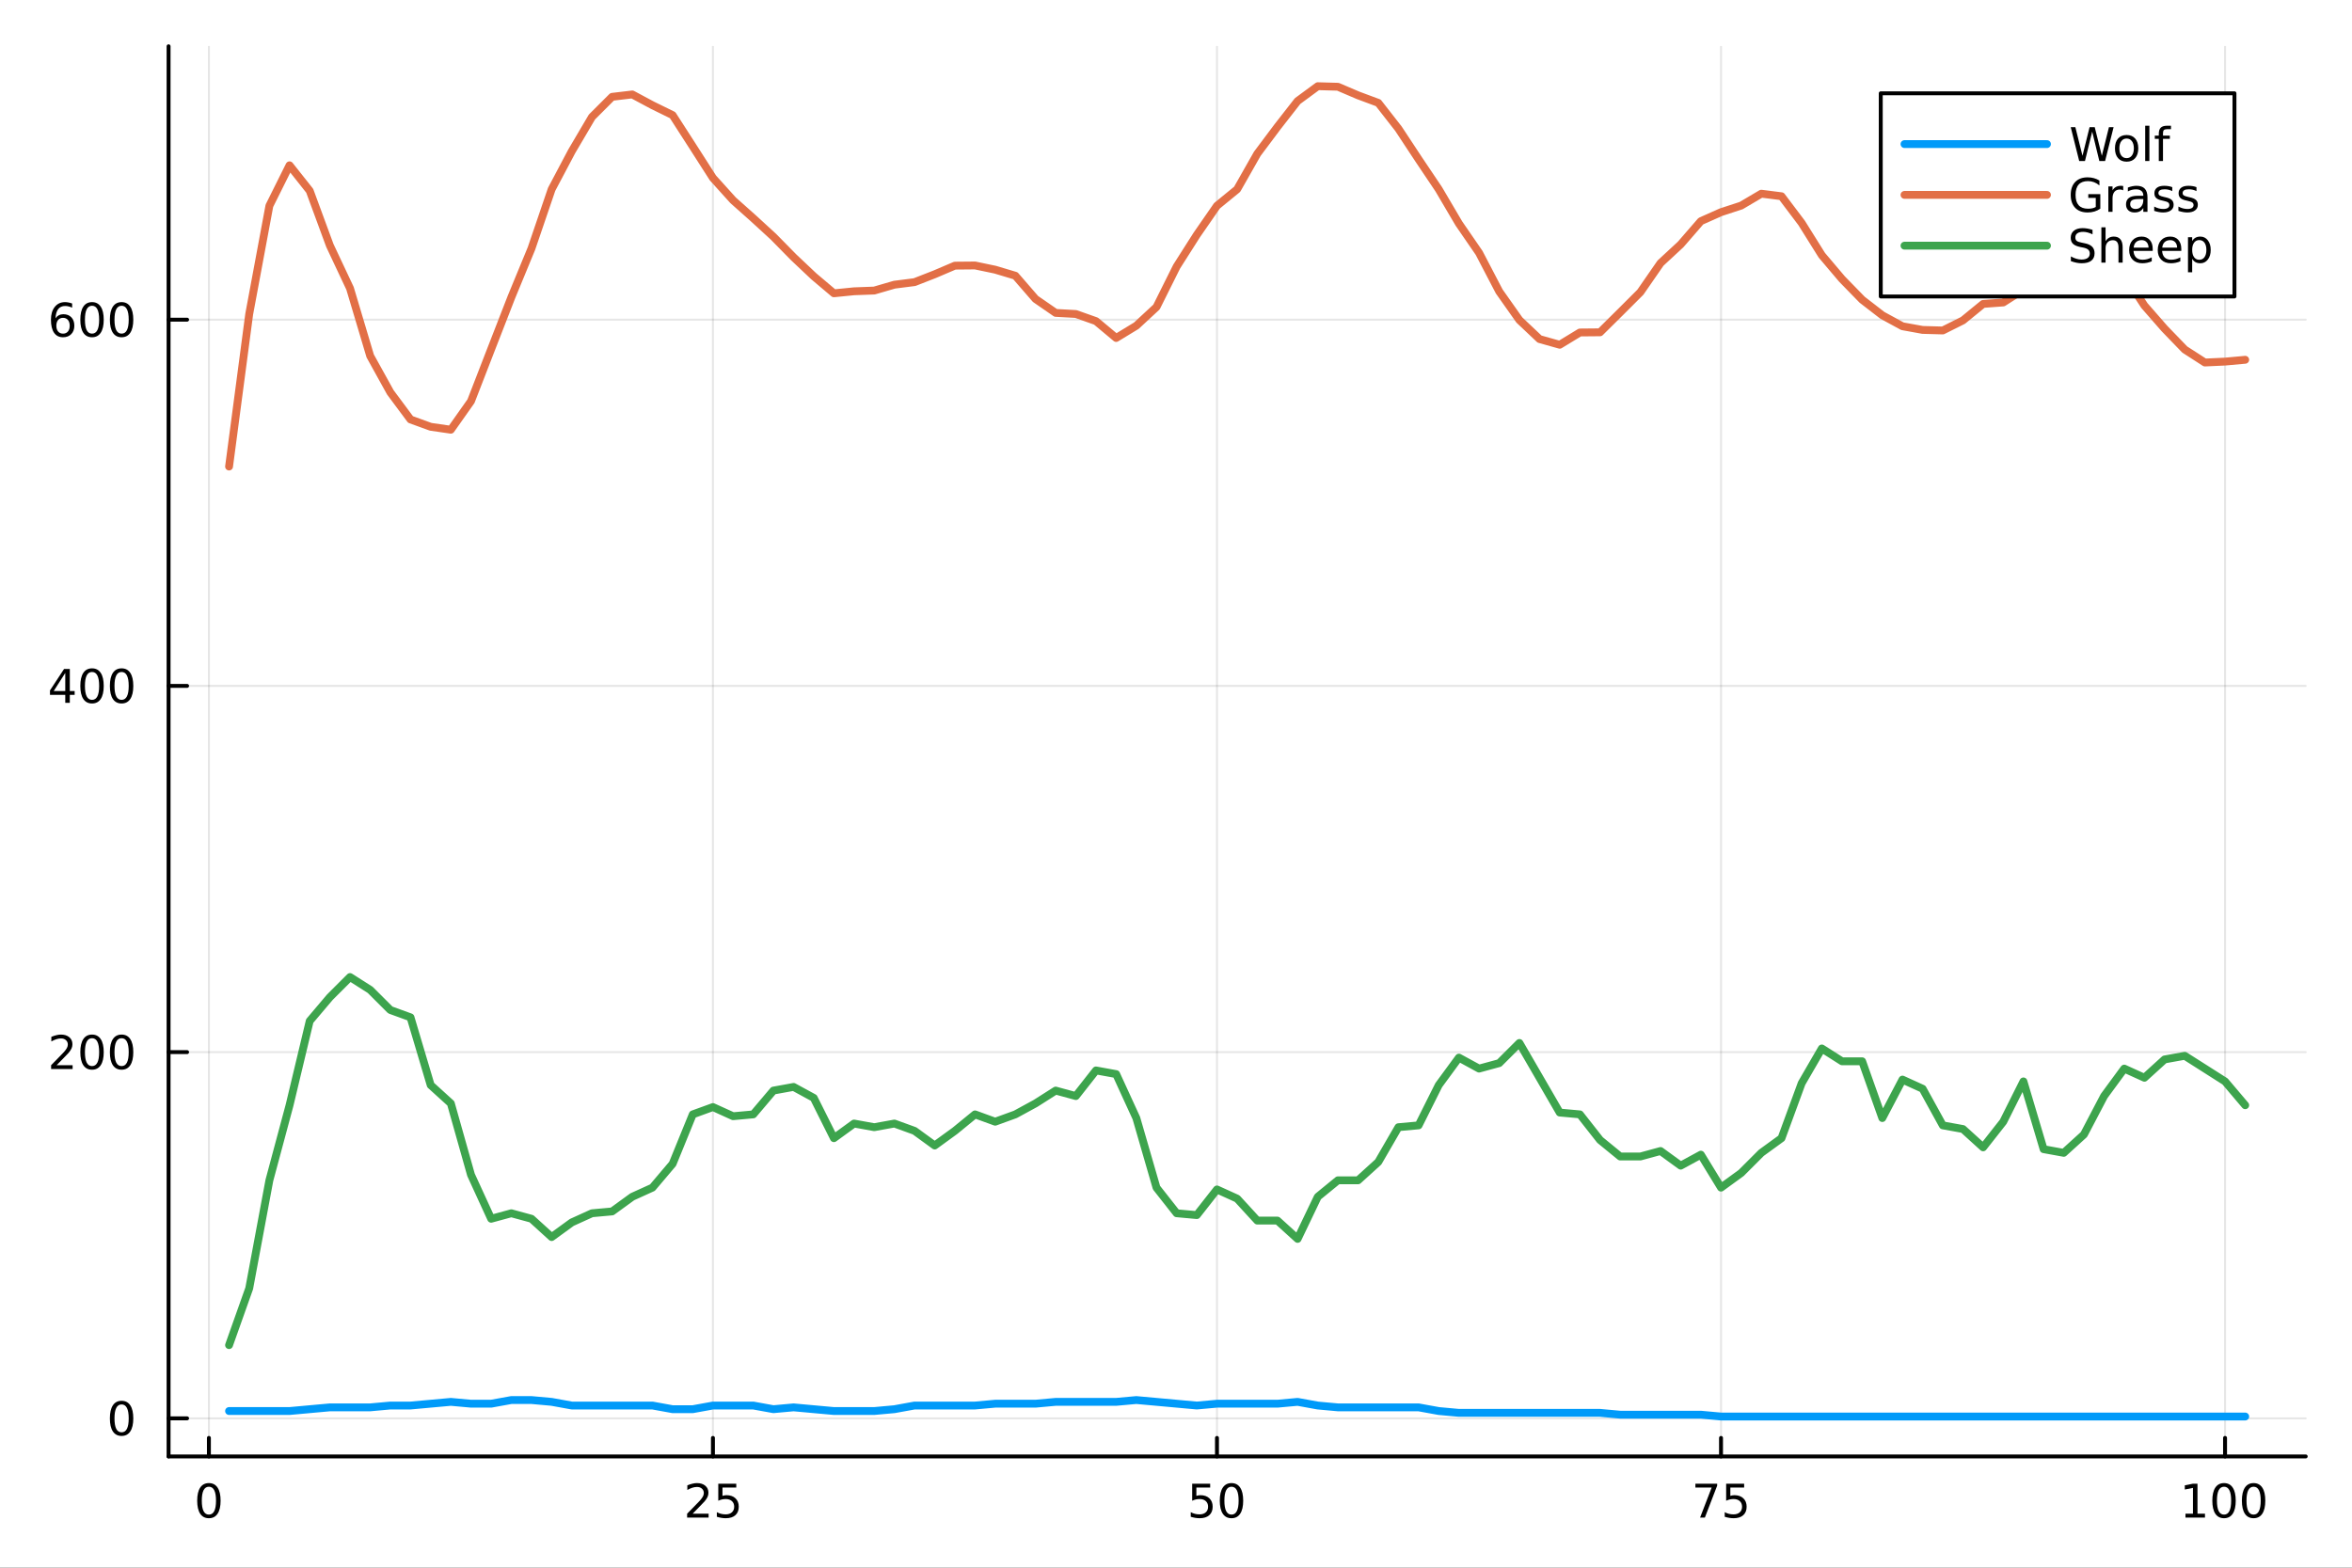 <?xml version="1.0" encoding="utf-8"?>
<svg xmlns="http://www.w3.org/2000/svg" xmlns:xlink="http://www.w3.org/1999/xlink" width="600" height="400" viewBox="0 0 2400 1600">
<rect x="0" y="0" width="2400" height="1600" fill="#333333" stroke="none"/>
<defs>
  <clipPath id="clip850">
    <rect x="0" y="0" width="2400" height="1600"/>
  </clipPath>
</defs>
<path clip-path="url(#clip850)" d="M0 1600 L2400 1600 L2400 0 L0 0  Z" fill="#ffffff" fill-rule="evenodd" fill-opacity="1"/>
<defs>
  <clipPath id="clip851">
    <rect x="480" y="0" width="1681" height="1600"/>
  </clipPath>
</defs>
<path clip-path="url(#clip850)" d="M172.015 1486.45 L2352.76 1486.45 L2352.76 47.244 L172.015 47.244  Z" fill="#ffffff" fill-rule="evenodd" fill-opacity="1"/>
<defs>
  <clipPath id="clip852">
    <rect x="172" y="47" width="2182" height="1440"/>
  </clipPath>
</defs>
<polyline clip-path="url(#clip852)" style="stroke:#000000; stroke-linecap:round; stroke-linejoin:round; stroke-width:2; stroke-opacity:0.1; fill:none" points="213.161,1486.45 213.161,47.244 "/>
<polyline clip-path="url(#clip852)" style="stroke:#000000; stroke-linecap:round; stroke-linejoin:round; stroke-width:2; stroke-opacity:0.1; fill:none" points="727.487,1486.45 727.487,47.244 "/>
<polyline clip-path="url(#clip852)" style="stroke:#000000; stroke-linecap:round; stroke-linejoin:round; stroke-width:2; stroke-opacity:0.1; fill:none" points="1241.81,1486.45 1241.81,47.244 "/>
<polyline clip-path="url(#clip852)" style="stroke:#000000; stroke-linecap:round; stroke-linejoin:round; stroke-width:2; stroke-opacity:0.1; fill:none" points="1756.14,1486.45 1756.14,47.244 "/>
<polyline clip-path="url(#clip852)" style="stroke:#000000; stroke-linecap:round; stroke-linejoin:round; stroke-width:2; stroke-opacity:0.1; fill:none" points="2270.46,1486.45 2270.46,47.244 "/>
<polyline clip-path="url(#clip850)" style="stroke:#000000; stroke-linecap:round; stroke-linejoin:round; stroke-width:4; stroke-opacity:1; fill:none" points="172.015,1486.45 2352.76,1486.45 "/>
<polyline clip-path="url(#clip850)" style="stroke:#000000; stroke-linecap:round; stroke-linejoin:round; stroke-width:4; stroke-opacity:1; fill:none" points="213.161,1486.45 213.161,1467.55 "/>
<polyline clip-path="url(#clip850)" style="stroke:#000000; stroke-linecap:round; stroke-linejoin:round; stroke-width:4; stroke-opacity:1; fill:none" points="727.487,1486.45 727.487,1467.55 "/>
<polyline clip-path="url(#clip850)" style="stroke:#000000; stroke-linecap:round; stroke-linejoin:round; stroke-width:4; stroke-opacity:1; fill:none" points="1241.81,1486.45 1241.81,1467.55 "/>
<polyline clip-path="url(#clip850)" style="stroke:#000000; stroke-linecap:round; stroke-linejoin:round; stroke-width:4; stroke-opacity:1; fill:none" points="1756.14,1486.45 1756.14,1467.55 "/>
<polyline clip-path="url(#clip850)" style="stroke:#000000; stroke-linecap:round; stroke-linejoin:round; stroke-width:4; stroke-opacity:1; fill:none" points="2270.46,1486.45 2270.46,1467.55 "/>
<path clip-path="url(#clip850)" d="M213.161 1517.37 Q209.55 1517.37 207.721 1520.93 Q205.916 1524.47 205.916 1531.6 Q205.916 1538.71 207.721 1542.27 Q209.55 1545.82 213.161 1545.82 Q216.795 1545.82 218.601 1542.27 Q220.429 1538.71 220.429 1531.6 Q220.429 1524.47 218.601 1520.93 Q216.795 1517.37 213.161 1517.37 M213.161 1513.66 Q218.971 1513.66 222.027 1518.27 Q225.105 1522.85 225.105 1531.6 Q225.105 1540.33 222.027 1544.94 Q218.971 1549.52 213.161 1549.52 Q207.351 1549.52 204.272 1544.94 Q201.216 1540.33 201.216 1531.6 Q201.216 1522.85 204.272 1518.27 Q207.351 1513.66 213.161 1513.66 Z" fill="#000000" fill-rule="nonzero" fill-opacity="1" /><path clip-path="url(#clip850)" d="M706.758 1544.91 L723.077 1544.91 L723.077 1548.85 L701.133 1548.85 L701.133 1544.91 Q703.795 1542.16 708.378 1537.53 Q712.984 1532.88 714.165 1531.53 Q716.41 1529.01 717.29 1527.27 Q718.193 1525.51 718.193 1523.82 Q718.193 1521.07 716.248 1519.33 Q714.327 1517.6 711.225 1517.6 Q709.026 1517.6 706.572 1518.36 Q704.142 1519.13 701.364 1520.68 L701.364 1515.95 Q704.188 1514.82 706.642 1514.24 Q709.095 1513.66 711.133 1513.66 Q716.503 1513.66 719.697 1516.35 Q722.892 1519.03 722.892 1523.52 Q722.892 1525.65 722.082 1527.57 Q721.295 1529.47 719.188 1532.07 Q718.609 1532.74 715.508 1535.95 Q712.406 1539.15 706.758 1544.91 Z" fill="#000000" fill-rule="nonzero" fill-opacity="1" /><path clip-path="url(#clip850)" d="M732.938 1514.29 L751.294 1514.29 L751.294 1518.22 L737.22 1518.22 L737.22 1526.7 Q738.239 1526.35 739.257 1526.19 Q740.276 1526 741.294 1526 Q747.081 1526 750.461 1529.17 Q753.841 1532.34 753.841 1537.76 Q753.841 1543.34 750.368 1546.44 Q746.896 1549.52 740.577 1549.52 Q738.401 1549.52 736.132 1549.15 Q733.887 1548.78 731.48 1548.04 L731.48 1543.34 Q733.563 1544.47 735.785 1545.03 Q738.007 1545.58 740.484 1545.58 Q744.489 1545.58 746.827 1543.48 Q749.165 1541.37 749.165 1537.76 Q749.165 1534.15 746.827 1532.04 Q744.489 1529.94 740.484 1529.94 Q738.609 1529.94 736.734 1530.35 Q734.882 1530.77 732.938 1531.65 L732.938 1514.29 Z" fill="#000000" fill-rule="nonzero" fill-opacity="1" /><path clip-path="url(#clip850)" d="M1216.51 1514.29 L1234.87 1514.29 L1234.87 1518.22 L1220.79 1518.22 L1220.79 1526.7 Q1221.81 1526.35 1222.83 1526.19 Q1223.85 1526 1224.87 1526 Q1230.65 1526 1234.03 1529.17 Q1237.41 1532.34 1237.41 1537.76 Q1237.41 1543.34 1233.94 1546.44 Q1230.47 1549.52 1224.15 1549.52 Q1221.97 1549.52 1219.71 1549.15 Q1217.46 1548.78 1215.05 1548.04 L1215.05 1543.34 Q1217.14 1544.47 1219.36 1545.03 Q1221.58 1545.58 1224.06 1545.58 Q1228.06 1545.58 1230.4 1543.48 Q1232.74 1541.37 1232.74 1537.76 Q1232.74 1534.15 1230.4 1532.04 Q1228.06 1529.94 1224.06 1529.94 Q1222.18 1529.94 1220.31 1530.35 Q1218.46 1530.77 1216.51 1531.65 L1216.51 1514.29 Z" fill="#000000" fill-rule="nonzero" fill-opacity="1" /><path clip-path="url(#clip850)" d="M1256.63 1517.37 Q1253.02 1517.37 1251.19 1520.93 Q1249.38 1524.47 1249.38 1531.6 Q1249.38 1538.71 1251.19 1542.27 Q1253.02 1545.82 1256.63 1545.82 Q1260.26 1545.82 1262.07 1542.27 Q1263.9 1538.71 1263.9 1531.6 Q1263.9 1524.47 1262.07 1520.93 Q1260.26 1517.37 1256.63 1517.37 M1256.63 1513.66 Q1262.44 1513.66 1265.49 1518.27 Q1268.57 1522.85 1268.57 1531.6 Q1268.57 1540.33 1265.49 1544.94 Q1262.44 1549.52 1256.63 1549.52 Q1250.82 1549.52 1247.74 1544.94 Q1244.68 1540.33 1244.68 1531.6 Q1244.68 1522.85 1247.74 1518.27 Q1250.82 1513.66 1256.63 1513.66 Z" fill="#000000" fill-rule="nonzero" fill-opacity="1" /><path clip-path="url(#clip850)" d="M1729.99 1514.29 L1752.21 1514.29 L1752.21 1516.28 L1739.67 1548.85 L1734.78 1548.85 L1746.59 1518.22 L1729.99 1518.22 L1729.99 1514.29 Z" fill="#000000" fill-rule="nonzero" fill-opacity="1" /><path clip-path="url(#clip850)" d="M1761.38 1514.29 L1779.74 1514.29 L1779.74 1518.22 L1765.66 1518.22 L1765.66 1526.7 Q1766.68 1526.35 1767.7 1526.19 Q1768.72 1526 1769.74 1526 Q1775.52 1526 1778.9 1529.17 Q1782.28 1532.34 1782.28 1537.76 Q1782.28 1543.34 1778.81 1546.44 Q1775.34 1549.52 1769.02 1549.52 Q1766.84 1549.52 1764.58 1549.15 Q1762.33 1548.78 1759.92 1548.04 L1759.92 1543.34 Q1762.01 1544.47 1764.23 1545.03 Q1766.45 1545.58 1768.93 1545.58 Q1772.93 1545.58 1775.27 1543.48 Q1777.61 1541.37 1777.61 1537.76 Q1777.61 1534.15 1775.27 1532.04 Q1772.93 1529.94 1768.93 1529.94 Q1767.05 1529.94 1765.18 1530.35 Q1763.33 1530.77 1761.38 1531.65 L1761.38 1514.29 Z" fill="#000000" fill-rule="nonzero" fill-opacity="1" /><path clip-path="url(#clip850)" d="M2230.07 1544.91 L2237.71 1544.91 L2237.71 1518.55 L2229.4 1520.21 L2229.4 1515.95 L2237.66 1514.29 L2242.34 1514.29 L2242.34 1544.91 L2249.98 1544.91 L2249.98 1548.85 L2230.07 1548.85 L2230.07 1544.91 Z" fill="#000000" fill-rule="nonzero" fill-opacity="1" /><path clip-path="url(#clip850)" d="M2269.42 1517.37 Q2265.81 1517.37 2263.98 1520.93 Q2262.18 1524.47 2262.18 1531.6 Q2262.18 1538.71 2263.98 1542.27 Q2265.81 1545.82 2269.42 1545.82 Q2273.06 1545.82 2274.86 1542.27 Q2276.69 1538.71 2276.69 1531.6 Q2276.69 1524.47 2274.86 1520.93 Q2273.06 1517.37 2269.42 1517.37 M2269.42 1513.66 Q2275.23 1513.66 2278.29 1518.27 Q2281.37 1522.85 2281.37 1531.6 Q2281.37 1540.33 2278.29 1544.94 Q2275.23 1549.52 2269.42 1549.52 Q2263.61 1549.52 2260.53 1544.94 Q2257.48 1540.33 2257.48 1531.6 Q2257.48 1522.85 2260.53 1518.27 Q2263.61 1513.66 2269.42 1513.66 Z" fill="#000000" fill-rule="nonzero" fill-opacity="1" /><path clip-path="url(#clip850)" d="M2299.58 1517.37 Q2295.97 1517.37 2294.14 1520.93 Q2292.34 1524.47 2292.34 1531.6 Q2292.34 1538.71 2294.14 1542.27 Q2295.97 1545.82 2299.58 1545.82 Q2303.22 1545.82 2305.02 1542.27 Q2306.85 1538.71 2306.85 1531.6 Q2306.85 1524.47 2305.02 1520.93 Q2303.22 1517.37 2299.58 1517.37 M2299.58 1513.66 Q2305.39 1513.66 2308.45 1518.27 Q2311.53 1522.85 2311.53 1531.6 Q2311.53 1540.33 2308.45 1544.94 Q2305.39 1549.52 2299.58 1549.52 Q2293.77 1549.52 2290.7 1544.94 Q2287.64 1540.33 2287.64 1531.6 Q2287.64 1522.85 2290.7 1518.27 Q2293.77 1513.66 2299.58 1513.66 Z" fill="#000000" fill-rule="nonzero" fill-opacity="1" /><polyline clip-path="url(#clip852)" style="stroke:#000000; stroke-linecap:round; stroke-linejoin:round; stroke-width:2; stroke-opacity:0.1; fill:none" points="172.015,1447.58 2352.76,1447.58 "/>
<polyline clip-path="url(#clip852)" style="stroke:#000000; stroke-linecap:round; stroke-linejoin:round; stroke-width:2; stroke-opacity:0.1; fill:none" points="172.015,1073.81 2352.76,1073.81 "/>
<polyline clip-path="url(#clip852)" style="stroke:#000000; stroke-linecap:round; stroke-linejoin:round; stroke-width:2; stroke-opacity:0.1; fill:none" points="172.015,700.034 2352.76,700.034 "/>
<polyline clip-path="url(#clip852)" style="stroke:#000000; stroke-linecap:round; stroke-linejoin:round; stroke-width:2; stroke-opacity:0.1; fill:none" points="172.015,326.258 2352.76,326.258 "/>
<polyline clip-path="url(#clip850)" style="stroke:#000000; stroke-linecap:round; stroke-linejoin:round; stroke-width:4; stroke-opacity:1; fill:none" points="172.015,1486.45 172.015,47.244 "/>
<polyline clip-path="url(#clip850)" style="stroke:#000000; stroke-linecap:round; stroke-linejoin:round; stroke-width:4; stroke-opacity:1; fill:none" points="172.015,1447.58 190.912,1447.58 "/>
<polyline clip-path="url(#clip850)" style="stroke:#000000; stroke-linecap:round; stroke-linejoin:round; stroke-width:4; stroke-opacity:1; fill:none" points="172.015,1073.81 190.912,1073.81 "/>
<polyline clip-path="url(#clip850)" style="stroke:#000000; stroke-linecap:round; stroke-linejoin:round; stroke-width:4; stroke-opacity:1; fill:none" points="172.015,700.034 190.912,700.034 "/>
<polyline clip-path="url(#clip850)" style="stroke:#000000; stroke-linecap:round; stroke-linejoin:round; stroke-width:4; stroke-opacity:1; fill:none" points="172.015,326.258 190.912,326.258 "/>
<path clip-path="url(#clip850)" d="M124.07 1433.38 Q120.459 1433.38 118.631 1436.95 Q116.825 1440.49 116.825 1447.62 Q116.825 1454.73 118.631 1458.29 Q120.459 1461.83 124.07 1461.83 Q127.705 1461.83 129.51 1458.29 Q131.339 1454.73 131.339 1447.62 Q131.339 1440.49 129.51 1436.95 Q127.705 1433.38 124.07 1433.38 M124.07 1429.68 Q129.881 1429.68 132.936 1434.29 Q136.015 1438.87 136.015 1447.62 Q136.015 1456.35 132.936 1460.95 Q129.881 1465.54 124.07 1465.54 Q118.26 1465.54 115.182 1460.95 Q112.126 1456.35 112.126 1447.62 Q112.126 1438.87 115.182 1434.29 Q118.26 1429.68 124.07 1429.68 Z" fill="#000000" fill-rule="nonzero" fill-opacity="1" /><path clip-path="url(#clip850)" d="M57.775 1087.15 L74.094 1087.15 L74.094 1091.09 L52.15 1091.09 L52.15 1087.15 Q54.812 1084.4 59.395 1079.77 Q64.001 1075.12 65.182 1073.77 Q67.427 1071.25 68.307 1069.52 Q69.21 1067.76 69.21 1066.07 Q69.21 1063.31 67.265 1061.58 Q65.344 1059.84 62.242 1059.84 Q60.043 1059.84 57.589 1060.6 Q55.159 1061.37 52.381 1062.92 L52.381 1058.2 Q55.205 1057.06 57.659 1056.48 Q60.112 1055.9 62.15 1055.9 Q67.52 1055.9 70.714 1058.59 Q73.909 1061.27 73.909 1065.77 Q73.909 1067.89 73.099 1069.82 Q72.311 1071.71 70.205 1074.31 Q69.626 1074.98 66.525 1078.2 Q63.423 1081.39 57.775 1087.15 Z" fill="#000000" fill-rule="nonzero" fill-opacity="1" /><path clip-path="url(#clip850)" d="M93.909 1059.61 Q90.297 1059.61 88.469 1063.17 Q86.663 1066.71 86.663 1073.84 Q86.663 1080.95 88.469 1084.52 Q90.297 1088.06 93.909 1088.06 Q97.543 1088.06 99.348 1084.52 Q101.177 1080.95 101.177 1073.84 Q101.177 1066.71 99.348 1063.17 Q97.543 1059.61 93.909 1059.61 M93.909 1055.9 Q99.719 1055.9 102.774 1060.51 Q105.853 1065.09 105.853 1073.84 Q105.853 1082.57 102.774 1087.18 Q99.719 1091.76 93.909 1091.76 Q88.098 1091.76 85.02 1087.18 Q81.964 1082.57 81.964 1073.84 Q81.964 1065.09 85.02 1060.51 Q88.098 1055.9 93.909 1055.9 Z" fill="#000000" fill-rule="nonzero" fill-opacity="1" /><path clip-path="url(#clip850)" d="M124.07 1059.61 Q120.459 1059.61 118.631 1063.17 Q116.825 1066.71 116.825 1073.84 Q116.825 1080.95 118.631 1084.52 Q120.459 1088.06 124.07 1088.06 Q127.705 1088.06 129.51 1084.52 Q131.339 1080.95 131.339 1073.84 Q131.339 1066.71 129.51 1063.17 Q127.705 1059.61 124.07 1059.61 M124.07 1055.9 Q129.881 1055.9 132.936 1060.51 Q136.015 1065.09 136.015 1073.84 Q136.015 1082.57 132.936 1087.18 Q129.881 1091.76 124.07 1091.76 Q118.26 1091.76 115.182 1087.18 Q112.126 1082.57 112.126 1073.84 Q112.126 1065.09 115.182 1060.51 Q118.26 1055.9 124.07 1055.9 Z" fill="#000000" fill-rule="nonzero" fill-opacity="1" /><path clip-path="url(#clip850)" d="M66.594 686.828 L54.788 705.277 L66.594 705.277 L66.594 686.828 M65.367 682.754 L71.247 682.754 L71.247 705.277 L76.177 705.277 L76.177 709.166 L71.247 709.166 L71.247 717.314 L66.594 717.314 L66.594 709.166 L50.992 709.166 L50.992 704.652 L65.367 682.754 Z" fill="#000000" fill-rule="nonzero" fill-opacity="1" /><path clip-path="url(#clip850)" d="M93.909 685.832 Q90.297 685.832 88.469 689.397 Q86.663 692.939 86.663 700.068 Q86.663 707.175 88.469 710.74 Q90.297 714.281 93.909 714.281 Q97.543 714.281 99.348 710.74 Q101.177 707.175 101.177 700.068 Q101.177 692.939 99.348 689.397 Q97.543 685.832 93.909 685.832 M93.909 682.129 Q99.719 682.129 102.774 686.735 Q105.853 691.318 105.853 700.068 Q105.853 708.795 102.774 713.402 Q99.719 717.985 93.909 717.985 Q88.098 717.985 85.02 713.402 Q81.964 708.795 81.964 700.068 Q81.964 691.318 85.02 686.735 Q88.098 682.129 93.909 682.129 Z" fill="#000000" fill-rule="nonzero" fill-opacity="1" /><path clip-path="url(#clip850)" d="M124.07 685.832 Q120.459 685.832 118.631 689.397 Q116.825 692.939 116.825 700.068 Q116.825 707.175 118.631 710.74 Q120.459 714.281 124.07 714.281 Q127.705 714.281 129.51 710.74 Q131.339 707.175 131.339 700.068 Q131.339 692.939 129.51 689.397 Q127.705 685.832 124.07 685.832 M124.07 682.129 Q129.881 682.129 132.936 686.735 Q136.015 691.318 136.015 700.068 Q136.015 708.795 132.936 713.402 Q129.881 717.985 124.07 717.985 Q118.26 717.985 115.182 713.402 Q112.126 708.795 112.126 700.068 Q112.126 691.318 115.182 686.735 Q118.26 682.129 124.07 682.129 Z" fill="#000000" fill-rule="nonzero" fill-opacity="1" /><path clip-path="url(#clip850)" d="M64.325 324.395 Q61.177 324.395 59.325 326.547 Q57.497 328.7 57.497 332.45 Q57.497 336.177 59.325 338.353 Q61.177 340.506 64.325 340.506 Q67.474 340.506 69.302 338.353 Q71.154 336.177 71.154 332.45 Q71.154 328.7 69.302 326.547 Q67.474 324.395 64.325 324.395 M73.608 309.742 L73.608 314.001 Q71.849 313.168 70.043 312.728 Q68.261 312.288 66.501 312.288 Q61.872 312.288 59.418 315.413 Q56.987 318.538 56.64 324.858 Q58.006 322.844 60.066 321.779 Q62.126 320.691 64.603 320.691 Q69.811 320.691 72.821 323.862 Q75.853 327.01 75.853 332.45 Q75.853 337.774 72.705 340.992 Q69.557 344.209 64.325 344.209 Q58.33 344.209 55.159 339.626 Q51.987 335.02 51.987 326.293 Q51.987 318.098 55.876 313.237 Q59.765 308.353 66.316 308.353 Q68.075 308.353 69.858 308.7 Q71.663 309.048 73.608 309.742 Z" fill="#000000" fill-rule="nonzero" fill-opacity="1" /><path clip-path="url(#clip850)" d="M93.909 312.057 Q90.297 312.057 88.469 315.622 Q86.663 319.163 86.663 326.293 Q86.663 333.399 88.469 336.964 Q90.297 340.506 93.909 340.506 Q97.543 340.506 99.348 336.964 Q101.177 333.399 101.177 326.293 Q101.177 319.163 99.348 315.622 Q97.543 312.057 93.909 312.057 M93.909 308.353 Q99.719 308.353 102.774 312.96 Q105.853 317.543 105.853 326.293 Q105.853 335.02 102.774 339.626 Q99.719 344.209 93.909 344.209 Q88.098 344.209 85.02 339.626 Q81.964 335.02 81.964 326.293 Q81.964 317.543 85.02 312.96 Q88.098 308.353 93.909 308.353 Z" fill="#000000" fill-rule="nonzero" fill-opacity="1" /><path clip-path="url(#clip850)" d="M124.07 312.057 Q120.459 312.057 118.631 315.622 Q116.825 319.163 116.825 326.293 Q116.825 333.399 118.631 336.964 Q120.459 340.506 124.07 340.506 Q127.705 340.506 129.51 336.964 Q131.339 333.399 131.339 326.293 Q131.339 319.163 129.51 315.622 Q127.705 312.057 124.07 312.057 M124.07 308.353 Q129.881 308.353 132.936 312.96 Q136.015 317.543 136.015 326.293 Q136.015 335.02 132.936 339.626 Q129.881 344.209 124.07 344.209 Q118.26 344.209 115.182 339.626 Q112.126 335.02 112.126 326.293 Q112.126 317.543 115.182 312.96 Q118.26 308.353 124.07 308.353 Z" fill="#000000" fill-rule="nonzero" fill-opacity="1" /><polyline clip-path="url(#clip852)" style="stroke:#009af9; stroke-linecap:round; stroke-linejoin:round; stroke-width:8; stroke-opacity:1; fill:none" points="233.734,1440.11 254.307,1440.11 274.88,1440.11 295.453,1440.11 316.026,1438.24 336.599,1436.37 357.172,1436.37 377.745,1436.37 398.318,1434.5 418.891,1434.5 439.464,1432.63 460.037,1430.76 480.61,1432.63 501.183,1432.63 521.756,1428.9 542.329,1428.9 562.902,1430.76 583.475,1434.5 604.048,1434.5 624.621,1434.5 645.194,1434.5 665.768,1434.5 686.341,1438.24 706.914,1438.24 727.487,1434.5 748.06,1434.5 768.633,1434.5 789.206,1438.24 809.779,1436.37 830.352,1438.24 850.925,1440.11 871.498,1440.11 892.071,1440.11 912.644,1438.24 933.217,1434.5 953.79,1434.5 974.363,1434.5 994.936,1434.5 1015.51,1432.63 1036.08,1432.63 1056.66,1432.63 1077.23,1430.76 1097.8,1430.76 1118.37,1430.76 1138.95,1430.76 1159.52,1428.9 1180.09,1430.76 1200.67,1432.63 1221.24,1434.5 1241.81,1432.63 1262.39,1432.63 1282.96,1432.63 1303.53,1432.63 1324.1,1430.76 1344.68,1434.5 1365.25,1436.37 1385.82,1436.37 1406.4,1436.37 1426.97,1436.37 1447.54,1436.37 1468.12,1440.11 1488.69,1441.98 1509.26,1441.98 1529.83,1441.98 1550.41,1441.98 1570.98,1441.98 1591.55,1441.98 1612.13,1441.98 1632.7,1441.98 1653.27,1443.85 1673.85,1443.85 1694.42,1443.85 1714.99,1443.85 1735.57,1443.85 1756.14,1445.72 1776.71,1445.72 1797.28,1445.72 1817.86,1445.72 1838.43,1445.72 1859,1445.72 1879.58,1445.72 1900.15,1445.72 1920.72,1445.72 1941.3,1445.72 1961.87,1445.72 1982.44,1445.72 2003.01,1445.72 2023.59,1445.72 2044.16,1445.72 2064.73,1445.72 2085.31,1445.72 2105.88,1445.72 2126.45,1445.72 2147.03,1445.72 2167.6,1445.72 2188.17,1445.72 2208.74,1445.72 2229.32,1445.72 2249.89,1445.72 2270.46,1445.72 2291.04,1445.72 "/>
<polyline clip-path="url(#clip852)" style="stroke:#e26f46; stroke-linecap:round; stroke-linejoin:round; stroke-width:8; stroke-opacity:1; fill:none" points="233.734,476.142 254.307,320.465 274.88,210.014 295.453,168.712 316.026,194.689 336.599,250.569 357.172,294.3 377.745,363.262 398.318,400.453 418.891,428.112 439.464,435.587 460.037,438.578 480.61,409.423 501.183,356.347 521.756,303.458 542.329,253.559 562.902,193.194 583.475,154.321 604.048,119.373 624.621,98.816 645.194,96.386 665.768,107.413 686.341,117.505 706.914,149.462 727.487,181.607 748.06,204.407 768.633,222.722 789.206,241.598 809.779,262.529 830.352,281.966 850.925,299.346 871.498,297.291 892.071,296.543 912.644,290.563 933.217,287.946 953.79,279.91 974.363,271.126 994.936,270.939 1015.51,275.238 1036.08,281.405 1056.66,305.14 1077.23,319.343 1097.8,320.465 1118.37,327.753 1138.95,344.947 1159.52,332.425 1180.09,313.363 1200.67,272.061 1221.24,239.729 1241.81,210.014 1262.39,193.194 1282.96,156.938 1303.53,129.465 1324.1,103.114 1344.68,87.976 1365.25,88.537 1385.82,97.321 1406.4,104.983 1426.97,131.334 1447.54,162.544 1468.12,193.194 1488.69,228.142 1509.26,258.044 1529.83,297.477 1550.41,326.632 1570.98,346.068 1591.55,351.862 1612.13,339.34 1632.7,339.153 1653.27,318.783 1673.85,298.225 1694.42,268.51 1714.99,249.447 1735.57,225.713 1756.14,216.555 1776.71,209.827 1797.28,197.679 1817.86,200.296 1838.43,227.581 1859,260.474 1879.58,284.769 1900.15,305.887 1920.72,321.773 1941.3,332.986 1961.87,336.724 1982.44,337.285 2003.01,327.006 2023.59,310.186 2044.16,308.691 2064.73,295.609 2085.31,289.254 2105.88,269.631 2126.45,271.874 2147.03,272.248 2167.6,280.471 2188.17,311.868 2208.74,335.416 2229.32,356.721 2249.89,369.99 2270.46,369.055 2291.04,367.187 "/>
<polyline clip-path="url(#clip852)" style="stroke:#3da44d; stroke-linecap:round; stroke-linejoin:round; stroke-width:8; stroke-opacity:1; fill:none" points="233.734,1372.83 254.307,1314.89 274.88,1204.63 295.453,1128.01 316.026,1042.04 336.599,1017.74 357.172,997.185 377.745,1010.27 398.318,1030.82 418.891,1038.3 439.464,1107.45 460.037,1126.14 480.61,1199.02 501.183,1243.88 521.756,1238.27 542.329,1243.88 562.902,1262.57 583.475,1247.61 604.048,1238.27 624.621,1236.4 645.194,1221.45 665.768,1212.11 686.341,1187.81 706.914,1137.35 727.487,1129.88 748.06,1139.22 768.633,1137.35 789.206,1113.06 809.779,1109.32 830.352,1120.53 850.925,1161.65 871.498,1146.7 892.071,1150.43 912.644,1146.7 933.217,1154.17 953.79,1169.12 974.363,1154.17 994.936,1137.35 1015.51,1144.83 1036.08,1137.35 1056.66,1126.14 1077.23,1113.06 1097.8,1118.66 1118.37,1092.5 1138.95,1096.24 1159.52,1141.09 1180.09,1212.11 1200.67,1238.27 1221.24,1240.14 1241.81,1213.97 1262.39,1223.32 1282.96,1245.75 1303.53,1245.75 1324.1,1264.43 1344.68,1221.45 1365.25,1204.63 1385.82,1204.63 1406.4,1185.94 1426.97,1150.43 1447.54,1148.56 1468.12,1107.45 1488.69,1079.42 1509.26,1090.63 1529.83,1085.02 1550.41,1064.46 1570.98,1099.97 1591.55,1135.48 1612.13,1137.35 1632.7,1163.52 1653.27,1180.34 1673.85,1180.34 1694.42,1174.73 1714.99,1189.68 1735.57,1178.47 1756.14,1212.11 1776.71,1197.16 1797.28,1176.6 1817.86,1161.65 1838.43,1105.58 1859,1070.07 1879.58,1083.15 1900.15,1083.15 1920.72,1141.09 1941.3,1101.84 1961.87,1111.19 1982.44,1148.56 2003.01,1152.3 2023.59,1170.99 2044.16,1144.83 2064.73,1103.71 2085.31,1172.86 2105.88,1176.6 2126.45,1157.91 2147.03,1118.66 2167.6,1090.63 2188.17,1099.97 2208.74,1081.28 2229.32,1077.55 2249.89,1090.63 2270.46,1103.71 2291.04,1128.01 "/>
<path clip-path="url(#clip850)" d="M1919.14 302.578 L2280.06 302.578 L2280.06 95.218 L1919.14 95.218  Z" fill="#ffffff" fill-rule="evenodd" fill-opacity="1"/>
<polyline clip-path="url(#clip850)" style="stroke:#000000; stroke-linecap:round; stroke-linejoin:round; stroke-width:4; stroke-opacity:1; fill:none" points="1919.14,302.578 2280.06,302.578 2280.06,95.218 1919.14,95.218 1919.14,302.578 "/>
<polyline clip-path="url(#clip850)" style="stroke:#009af9; stroke-linecap:round; stroke-linejoin:round; stroke-width:8; stroke-opacity:1; fill:none" points="1943.37,147.058 2088.76,147.058 "/>
<path clip-path="url(#clip850)" d="M2112.99 129.778 L2117.71 129.778 L2124.98 158.99 L2132.22 129.778 L2137.48 129.778 L2144.75 158.99 L2151.99 129.778 L2156.74 129.778 L2148.06 164.338 L2142.18 164.338 L2134.89 134.338 L2127.52 164.338 L2121.64 164.338 L2112.99 129.778 Z" fill="#000000" fill-rule="nonzero" fill-opacity="1" /><path clip-path="url(#clip850)" d="M2170.02 141.398 Q2166.6 141.398 2164.61 144.083 Q2162.62 146.745 2162.62 151.398 Q2162.62 156.051 2164.58 158.736 Q2166.58 161.398 2170.02 161.398 Q2173.43 161.398 2175.42 158.713 Q2177.41 156.027 2177.41 151.398 Q2177.41 146.791 2175.42 144.106 Q2173.43 141.398 2170.02 141.398 M2170.02 137.787 Q2175.58 137.787 2178.75 141.398 Q2181.92 145.009 2181.92 151.398 Q2181.92 157.764 2178.75 161.398 Q2175.58 165.009 2170.02 165.009 Q2164.45 165.009 2161.27 161.398 Q2158.13 157.764 2158.13 151.398 Q2158.13 145.009 2161.27 141.398 Q2164.45 137.787 2170.02 137.787 Z" fill="#000000" fill-rule="nonzero" fill-opacity="1" /><path clip-path="url(#clip850)" d="M2188.98 128.319 L2193.24 128.319 L2193.24 164.338 L2188.98 164.338 L2188.98 128.319 Z" fill="#000000" fill-rule="nonzero" fill-opacity="1" /><path clip-path="url(#clip850)" d="M2215.28 128.319 L2215.28 131.861 L2211.2 131.861 Q2208.91 131.861 2208.01 132.787 Q2207.13 133.713 2207.13 136.12 L2207.13 138.412 L2214.14 138.412 L2214.14 141.722 L2207.13 141.722 L2207.13 164.338 L2202.85 164.338 L2202.85 141.722 L2198.77 141.722 L2198.77 138.412 L2202.85 138.412 L2202.85 136.606 Q2202.85 132.278 2204.86 130.31 Q2206.88 128.319 2211.25 128.319 L2215.28 128.319 Z" fill="#000000" fill-rule="nonzero" fill-opacity="1" /><polyline clip-path="url(#clip850)" style="stroke:#e26f46; stroke-linecap:round; stroke-linejoin:round; stroke-width:8; stroke-opacity:1; fill:none" points="1943.37,198.898 2088.76,198.898 "/>
<path clip-path="url(#clip850)" d="M2138.54 211.247 L2138.54 201.965 L2130.9 201.965 L2130.9 198.122 L2143.17 198.122 L2143.17 212.96 Q2140.46 214.881 2137.2 215.877 Q2133.94 216.849 2130.23 216.849 Q2122.13 216.849 2117.55 212.127 Q2112.99 207.381 2112.99 198.932 Q2112.99 190.46 2117.55 185.738 Q2122.13 180.993 2130.23 180.993 Q2133.61 180.993 2136.64 181.826 Q2139.7 182.659 2142.27 184.28 L2142.27 189.256 Q2139.68 187.057 2136.76 185.946 Q2133.84 184.835 2130.63 184.835 Q2124.28 184.835 2121.09 188.377 Q2117.92 191.918 2117.92 198.932 Q2117.92 205.923 2121.09 209.465 Q2124.28 213.006 2130.63 213.006 Q2133.1 213.006 2135.05 212.59 Q2136.99 212.15 2138.54 211.247 Z" fill="#000000" fill-rule="nonzero" fill-opacity="1" /><path clip-path="url(#clip850)" d="M2166.55 194.233 Q2165.83 193.817 2164.98 193.631 Q2164.14 193.423 2163.13 193.423 Q2159.52 193.423 2157.57 195.784 Q2155.65 198.122 2155.65 202.52 L2155.65 216.178 L2151.37 216.178 L2151.37 190.252 L2155.65 190.252 L2155.65 194.28 Q2156.99 191.918 2159.14 190.784 Q2161.3 189.627 2164.38 189.627 Q2164.82 189.627 2165.35 189.696 Q2165.88 189.743 2166.53 189.858 L2166.55 194.233 Z" fill="#000000" fill-rule="nonzero" fill-opacity="1" /><path clip-path="url(#clip850)" d="M2182.8 203.145 Q2177.64 203.145 2175.65 204.326 Q2173.66 205.506 2173.66 208.354 Q2173.66 210.622 2175.14 211.965 Q2176.64 213.284 2179.21 213.284 Q2182.76 213.284 2184.89 210.784 Q2187.04 208.261 2187.04 204.094 L2187.04 203.145 L2182.8 203.145 M2191.3 201.386 L2191.3 216.178 L2187.04 216.178 L2187.04 212.242 Q2185.58 214.603 2183.4 215.738 Q2181.23 216.849 2178.08 216.849 Q2174.1 216.849 2171.74 214.627 Q2169.4 212.381 2169.4 208.631 Q2169.4 204.256 2172.32 202.034 Q2175.26 199.812 2181.07 199.812 L2187.04 199.812 L2187.04 199.395 Q2187.04 196.455 2185.09 194.858 Q2183.17 193.238 2179.68 193.238 Q2177.45 193.238 2175.35 193.77 Q2173.24 194.303 2171.3 195.367 L2171.3 191.432 Q2173.64 190.53 2175.83 190.09 Q2178.03 189.627 2180.12 189.627 Q2185.74 189.627 2188.52 192.543 Q2191.3 195.46 2191.3 201.386 Z" fill="#000000" fill-rule="nonzero" fill-opacity="1" /><path clip-path="url(#clip850)" d="M2216.6 191.016 L2216.6 195.043 Q2214.79 194.117 2212.85 193.655 Q2210.9 193.192 2208.82 193.192 Q2205.65 193.192 2204.05 194.164 Q2202.48 195.136 2202.48 197.08 Q2202.48 198.562 2203.61 199.418 Q2204.75 200.252 2208.17 201.016 L2209.63 201.34 Q2214.17 202.312 2216.07 204.094 Q2217.99 205.854 2217.99 209.025 Q2217.99 212.636 2215.12 214.742 Q2212.27 216.849 2207.27 216.849 Q2205.19 216.849 2202.92 216.432 Q2200.67 216.039 2198.17 215.228 L2198.17 210.83 Q2200.53 212.057 2202.83 212.682 Q2205.12 213.284 2207.36 213.284 Q2210.37 213.284 2211.99 212.266 Q2213.61 211.224 2213.61 209.349 Q2213.61 207.613 2212.43 206.687 Q2211.27 205.761 2207.32 204.904 L2205.83 204.557 Q2201.88 203.724 2200.12 202.011 Q2198.36 200.275 2198.36 197.266 Q2198.36 193.608 2200.95 191.618 Q2203.54 189.627 2208.31 189.627 Q2210.67 189.627 2212.76 189.974 Q2214.84 190.321 2216.6 191.016 Z" fill="#000000" fill-rule="nonzero" fill-opacity="1" /><path clip-path="url(#clip850)" d="M2241.3 191.016 L2241.3 195.043 Q2239.49 194.117 2237.55 193.655 Q2235.6 193.192 2233.52 193.192 Q2230.35 193.192 2228.75 194.164 Q2227.18 195.136 2227.18 197.08 Q2227.18 198.562 2228.31 199.418 Q2229.45 200.252 2232.87 201.016 L2234.33 201.34 Q2238.87 202.312 2240.76 204.094 Q2242.69 205.854 2242.69 209.025 Q2242.69 212.636 2239.82 214.742 Q2236.97 216.849 2231.97 216.849 Q2229.89 216.849 2227.62 216.432 Q2225.37 216.039 2222.87 215.228 L2222.87 210.83 Q2225.23 212.057 2227.52 212.682 Q2229.82 213.284 2232.06 213.284 Q2235.07 213.284 2236.69 212.266 Q2238.31 211.224 2238.31 209.349 Q2238.31 207.613 2237.13 206.687 Q2235.97 205.761 2232.01 204.904 L2230.53 204.557 Q2226.57 203.724 2224.82 202.011 Q2223.06 200.275 2223.06 197.266 Q2223.06 193.608 2225.65 191.618 Q2228.24 189.627 2233.01 189.627 Q2235.37 189.627 2237.45 189.974 Q2239.54 190.321 2241.3 191.016 Z" fill="#000000" fill-rule="nonzero" fill-opacity="1" /><polyline clip-path="url(#clip850)" style="stroke:#3da44d; stroke-linecap:round; stroke-linejoin:round; stroke-width:8; stroke-opacity:1; fill:none" points="1943.37,250.738 2088.76,250.738 "/>
<path clip-path="url(#clip850)" d="M2135.23 234.592 L2135.23 239.152 Q2132.57 237.879 2130.21 237.254 Q2127.85 236.629 2125.65 236.629 Q2121.83 236.629 2119.75 238.11 Q2117.69 239.592 2117.69 242.323 Q2117.69 244.615 2119.05 245.795 Q2120.44 246.953 2124.28 247.67 L2127.11 248.249 Q2132.34 249.245 2134.82 251.768 Q2137.32 254.268 2137.32 258.481 Q2137.32 263.504 2133.94 266.096 Q2130.58 268.689 2124.08 268.689 Q2121.62 268.689 2118.84 268.133 Q2116.09 267.578 2113.13 266.49 L2113.13 261.675 Q2115.97 263.272 2118.71 264.082 Q2121.44 264.893 2124.08 264.893 Q2128.08 264.893 2130.26 263.319 Q2132.43 261.744 2132.43 258.828 Q2132.43 256.282 2130.86 254.846 Q2129.31 253.411 2125.74 252.694 L2122.89 252.138 Q2117.66 251.096 2115.33 248.874 Q2112.99 246.652 2112.99 242.694 Q2112.99 238.11 2116.21 235.471 Q2119.45 232.833 2125.12 232.833 Q2127.55 232.833 2130.07 233.272 Q2132.59 233.712 2135.23 234.592 Z" fill="#000000" fill-rule="nonzero" fill-opacity="1" /><path clip-path="url(#clip850)" d="M2165.97 252.369 L2165.97 268.018 L2161.71 268.018 L2161.71 252.508 Q2161.71 248.828 2160.28 246.999 Q2158.84 245.17 2155.97 245.17 Q2152.52 245.17 2150.53 247.37 Q2148.54 249.569 2148.54 253.365 L2148.54 268.018 L2144.26 268.018 L2144.26 231.999 L2148.54 231.999 L2148.54 246.12 Q2150.07 243.782 2152.13 242.624 Q2154.21 241.467 2156.92 241.467 Q2161.39 241.467 2163.68 244.245 Q2165.97 246.999 2165.97 252.369 Z" fill="#000000" fill-rule="nonzero" fill-opacity="1" /><path clip-path="url(#clip850)" d="M2196.64 253.99 L2196.64 256.073 L2177.06 256.073 Q2177.34 260.471 2179.7 262.786 Q2182.08 265.078 2186.32 265.078 Q2188.77 265.078 2191.07 264.476 Q2193.38 263.874 2195.65 262.67 L2195.65 266.698 Q2193.36 267.67 2190.95 268.18 Q2188.54 268.689 2186.07 268.689 Q2179.86 268.689 2176.23 265.078 Q2172.62 261.467 2172.62 255.309 Q2172.62 248.944 2176.04 245.217 Q2179.49 241.467 2185.33 241.467 Q2190.56 241.467 2193.59 244.846 Q2196.64 248.203 2196.64 253.99 M2192.39 252.74 Q2192.34 249.245 2190.42 247.161 Q2188.52 245.078 2185.37 245.078 Q2181.81 245.078 2179.65 247.092 Q2177.52 249.106 2177.2 252.763 L2192.39 252.74 Z" fill="#000000" fill-rule="nonzero" fill-opacity="1" /><path clip-path="url(#clip850)" d="M2225.81 253.99 L2225.81 256.073 L2206.23 256.073 Q2206.51 260.471 2208.87 262.786 Q2211.25 265.078 2215.49 265.078 Q2217.94 265.078 2220.23 264.476 Q2222.55 263.874 2224.82 262.67 L2224.82 266.698 Q2222.52 267.67 2220.12 268.18 Q2217.71 268.689 2215.23 268.689 Q2209.03 268.689 2205.39 265.078 Q2201.78 261.467 2201.78 255.309 Q2201.78 248.944 2205.21 245.217 Q2208.66 241.467 2214.49 241.467 Q2219.72 241.467 2222.76 244.846 Q2225.81 248.203 2225.81 253.99 M2221.55 252.74 Q2221.51 249.245 2219.58 247.161 Q2217.69 245.078 2214.54 245.078 Q2210.97 245.078 2208.82 247.092 Q2206.69 249.106 2206.37 252.763 L2221.55 252.74 Z" fill="#000000" fill-rule="nonzero" fill-opacity="1" /><path clip-path="url(#clip850)" d="M2236.92 264.129 L2236.92 277.879 L2232.64 277.879 L2232.64 242.092 L2236.92 242.092 L2236.92 246.027 Q2238.26 243.712 2240.3 242.601 Q2242.36 241.467 2245.21 241.467 Q2249.93 241.467 2252.87 245.217 Q2255.83 248.967 2255.83 255.078 Q2255.83 261.189 2252.87 264.939 Q2249.93 268.689 2245.21 268.689 Q2242.36 268.689 2240.3 267.578 Q2238.26 266.443 2236.92 264.129 M2251.41 255.078 Q2251.41 250.379 2249.47 247.717 Q2247.55 245.032 2244.17 245.032 Q2240.79 245.032 2238.84 247.717 Q2236.92 250.379 2236.92 255.078 Q2236.92 259.777 2238.84 262.462 Q2240.79 265.124 2244.17 265.124 Q2247.55 265.124 2249.47 262.462 Q2251.41 259.777 2251.41 255.078 Z" fill="#000000" fill-rule="nonzero" fill-opacity="1" /></svg>
